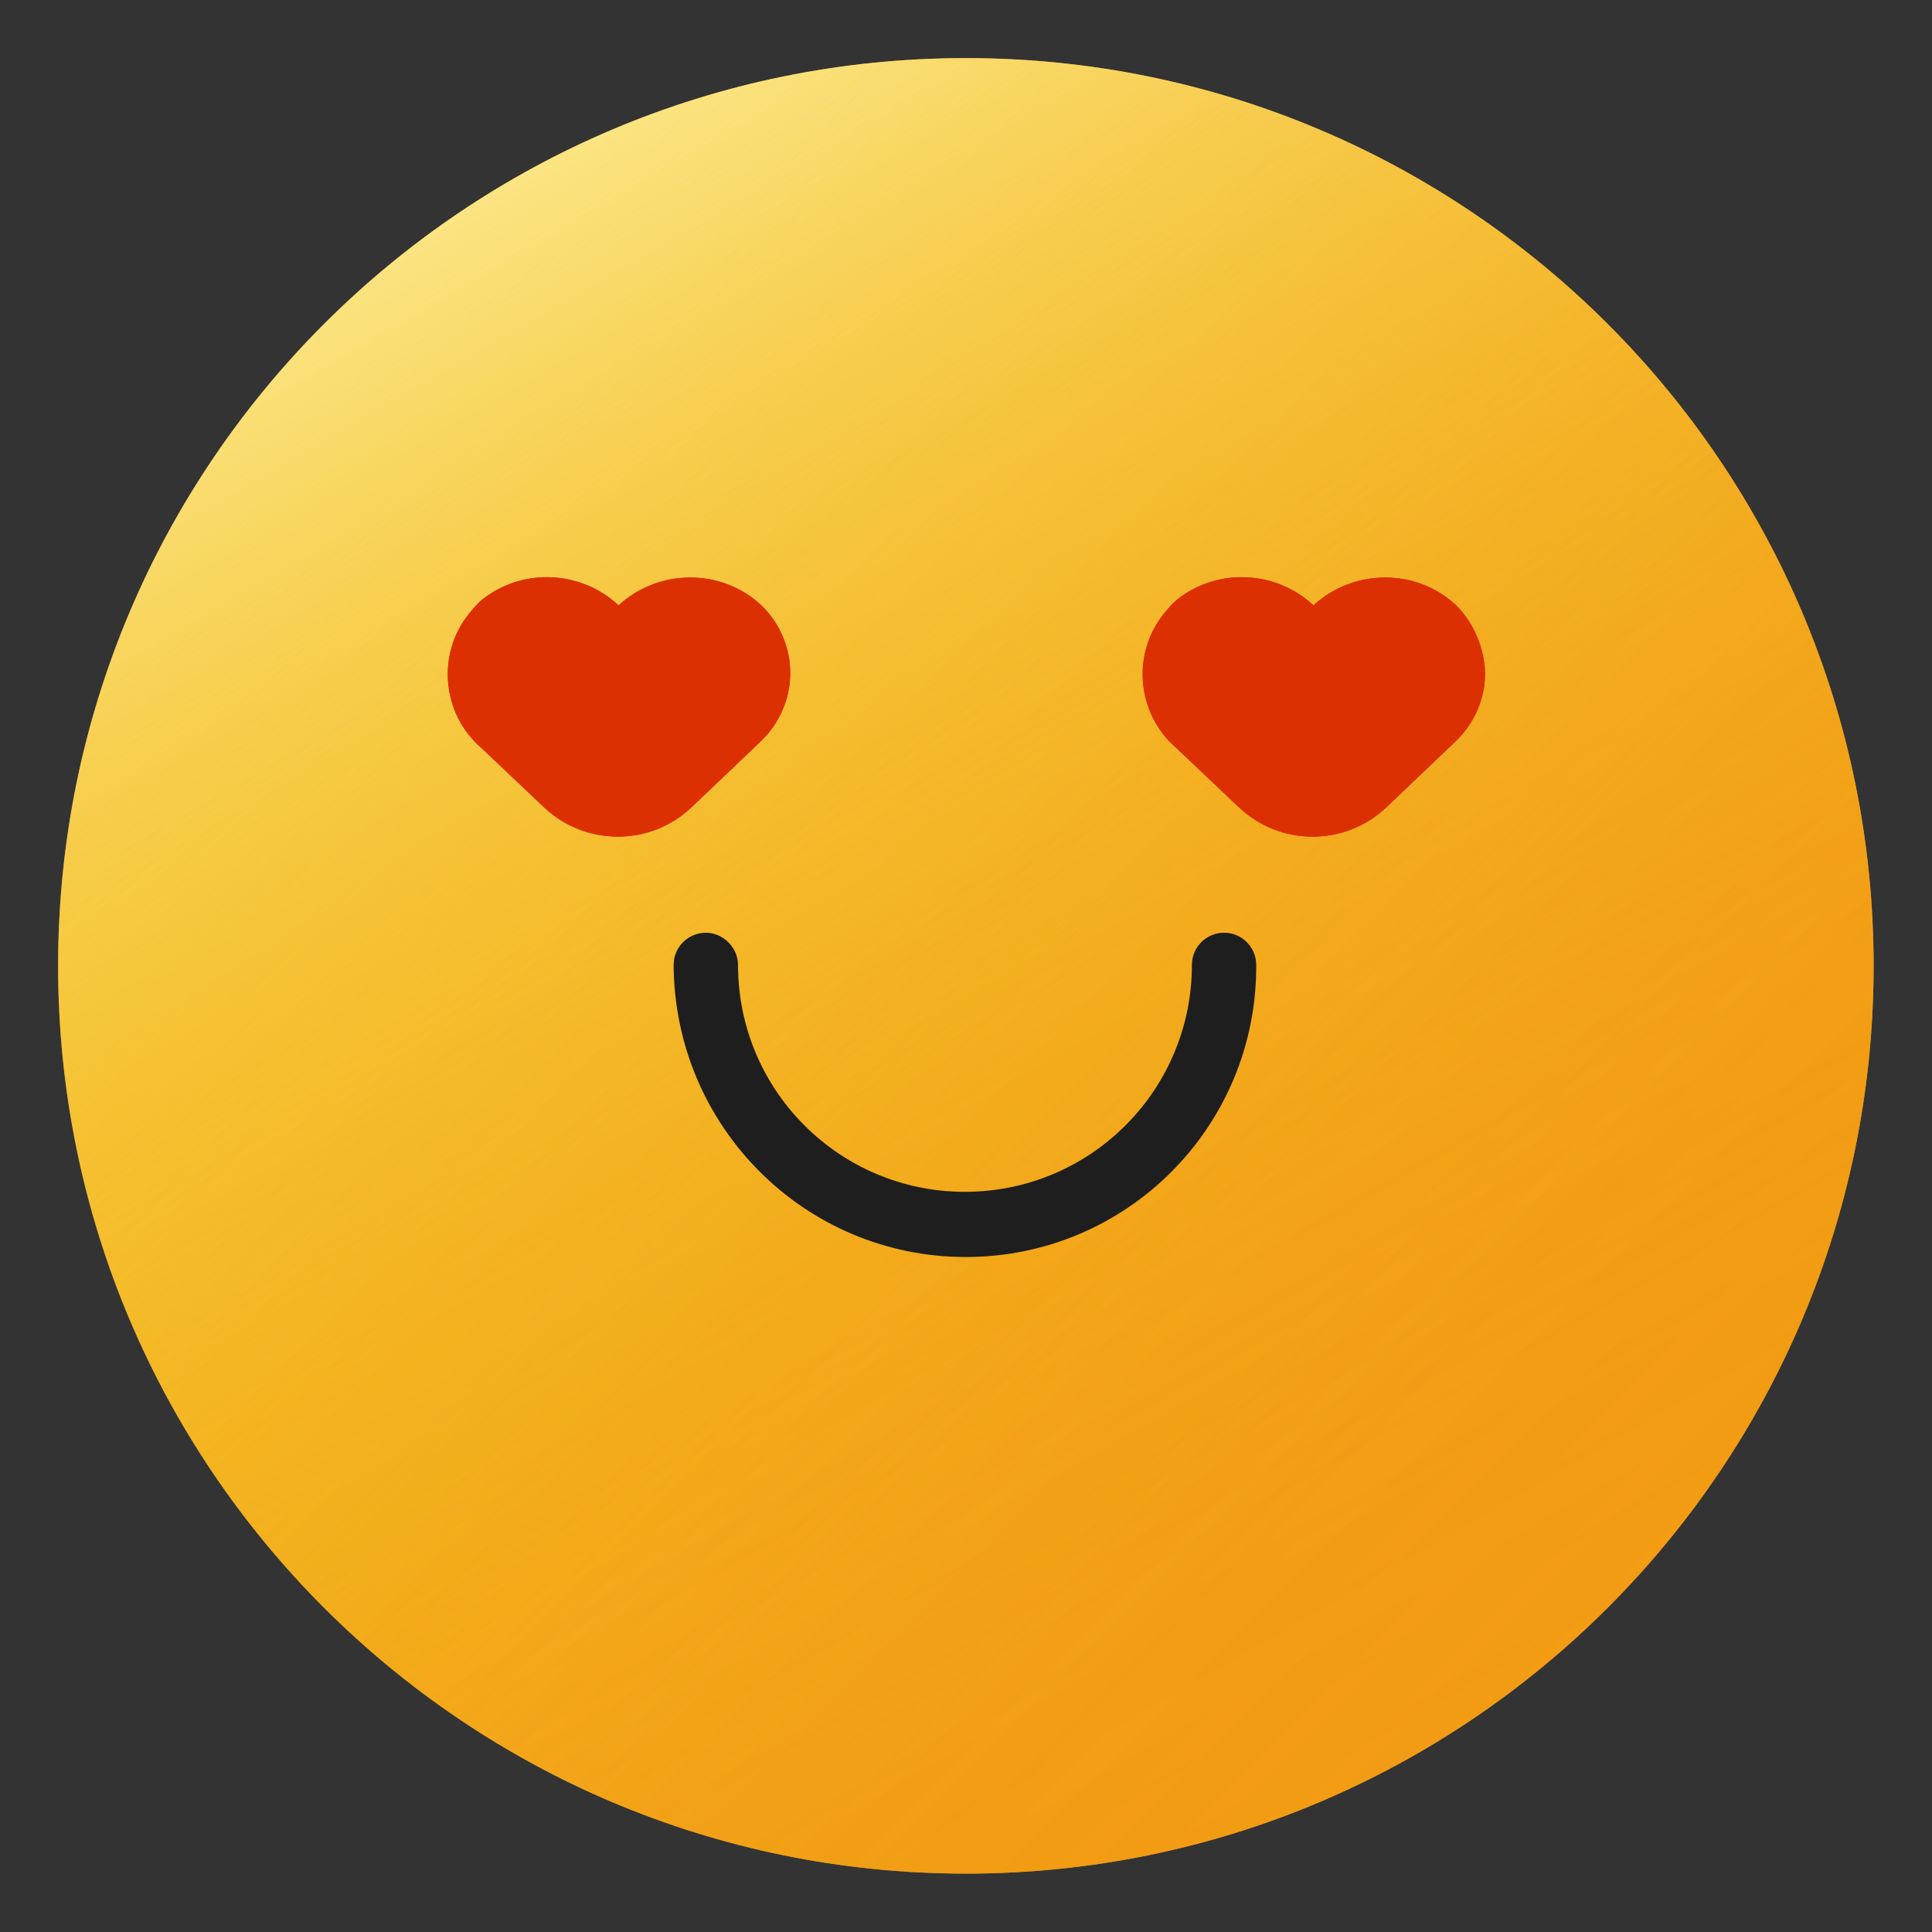 <svg width="27" height="27" viewBox="0 0 27 27" fill="none" xmlns="http://www.w3.org/2000/svg">
<rect x="0" y="0" width="27" height="27" fill="#333333" stroke="none"/>
<path d="M13.498 26.184C20.504 26.184 26.184 20.504 26.184 13.498C26.184 6.492 20.504 0.812 13.498 0.812C6.492 0.812 0.812 6.492 0.812 13.498C0.812 20.504 6.492 26.184 13.498 26.184Z" fill="#F4BC1E"/>
<path d="M13.498 26.184C20.504 26.184 26.184 20.504 26.184 13.498C26.184 6.492 20.504 0.812 13.498 0.812C6.492 0.812 0.812 6.492 0.812 13.498C0.812 20.504 6.492 26.184 13.498 26.184Z" fill="url(#paint0_linear_42012_65173)"/>
<path d="M13.498 26.184C20.504 26.184 26.184 20.504 26.184 13.498C26.184 6.492 20.504 0.812 13.498 0.812C6.492 0.812 0.812 6.492 0.812 13.498C0.812 20.504 6.492 26.184 13.498 26.184Z" fill="url(#paint1_linear_42012_65173)"/>
<path d="M13.497 17.567C11.248 17.567 9.426 15.745 9.414 13.485C9.414 13.231 9.622 13.035 9.864 13.035C10.106 13.035 10.314 13.243 10.314 13.485C10.314 15.238 11.732 16.656 13.485 16.656C15.238 16.656 16.657 15.238 16.657 13.485C16.657 13.231 16.864 13.035 17.106 13.035C17.36 13.035 17.556 13.243 17.556 13.485C17.567 15.745 15.745 17.567 13.497 17.567Z" fill="#1E1E1E"/>
<path d="M11.044 9.406C11.044 9.764 10.894 10.11 10.629 10.363L9.66 11.286C9.083 11.828 8.184 11.828 7.607 11.286L6.731 10.456C6.154 9.96 6.096 9.083 6.604 8.518C6.65 8.46 6.696 8.414 6.754 8.368C7.319 7.93 8.126 7.976 8.645 8.46C9.21 7.941 10.087 7.941 10.64 8.46C10.894 8.703 11.044 9.049 11.044 9.406Z" fill="#DC2F02"/>
<path d="M11.044 9.406C11.044 9.764 10.894 10.11 10.629 10.363L9.66 11.286C9.083 11.828 8.184 11.828 7.607 11.286L6.731 10.456C6.154 9.96 6.096 9.083 6.604 8.518C6.65 8.46 6.696 8.414 6.754 8.368C7.319 7.93 8.126 7.976 8.645 8.46C9.21 7.941 10.087 7.941 10.64 8.46C10.894 8.703 11.044 9.049 11.044 9.406Z" fill="#DC2F02"/>
<path d="M20.755 9.406C20.755 9.764 20.605 10.11 20.34 10.363L19.371 11.286C18.794 11.828 17.895 11.828 17.318 11.286L16.442 10.456C15.865 9.96 15.807 9.083 16.315 8.518C16.361 8.46 16.407 8.414 16.465 8.368C17.03 7.93 17.837 7.976 18.356 8.46C18.921 7.941 19.798 7.941 20.351 8.46C20.593 8.703 20.743 9.049 20.755 9.406Z" fill="#DC2F02"/>
<path d="M20.755 9.406C20.755 9.764 20.605 10.11 20.34 10.363L19.371 11.286C18.794 11.828 17.895 11.828 17.318 11.286L16.442 10.456C15.865 9.96 15.807 9.083 16.315 8.518C16.361 8.46 16.407 8.414 16.465 8.368C17.03 7.93 17.837 7.976 18.356 8.46C18.921 7.941 19.798 7.941 20.351 8.46C20.593 8.703 20.743 9.049 20.755 9.406Z" fill="#DC2F02"/>
<defs>
<linearGradient id="paint0_linear_42012_65173" x1="4.546" y1="4.545" x2="22.486" y2="22.485" gradientUnits="userSpaceOnUse">
<stop offset="0.022" stop-color="#F4BC1E" stop-opacity="0"/>
<stop offset="0.082" stop-color="#F4B71C" stop-opacity="0.082"/>
<stop offset="0.238" stop-color="#F3AA19" stop-opacity="0.269"/>
<stop offset="0.395" stop-color="#F2A016" stop-opacity="0.424"/>
<stop offset="0.55" stop-color="#F29713" stop-opacity="0.545"/>
<stop offset="0.703" stop-color="#F19211" stop-opacity="0.631"/>
<stop offset="0.854" stop-color="#F18E10" stop-opacity="0.683"/>
<stop offset="1" stop-color="#F18D10" stop-opacity="0.7"/>
</linearGradient>
<linearGradient id="paint1_linear_42012_65173" x1="7.171" y1="2.528" x2="19.861" y2="24.503" gradientUnits="userSpaceOnUse">
<stop stop-color="#FFFFC5" stop-opacity="0.6"/>
<stop offset="0.013" stop-color="#FFFDC1" stop-opacity="0.584"/>
<stop offset="0.181" stop-color="#FBE98F" stop-opacity="0.407"/>
<stop offset="0.349" stop-color="#F9D966" stop-opacity="0.26"/>
<stop offset="0.516" stop-color="#F7CC47" stop-opacity="0.147"/>
<stop offset="0.681" stop-color="#F5C330" stop-opacity="0.065"/>
<stop offset="0.843" stop-color="#F4BE23" stop-opacity="0.016"/>
<stop offset="1" stop-color="#F4BC1E" stop-opacity="0"/>
</linearGradient>
</defs>
</svg>
